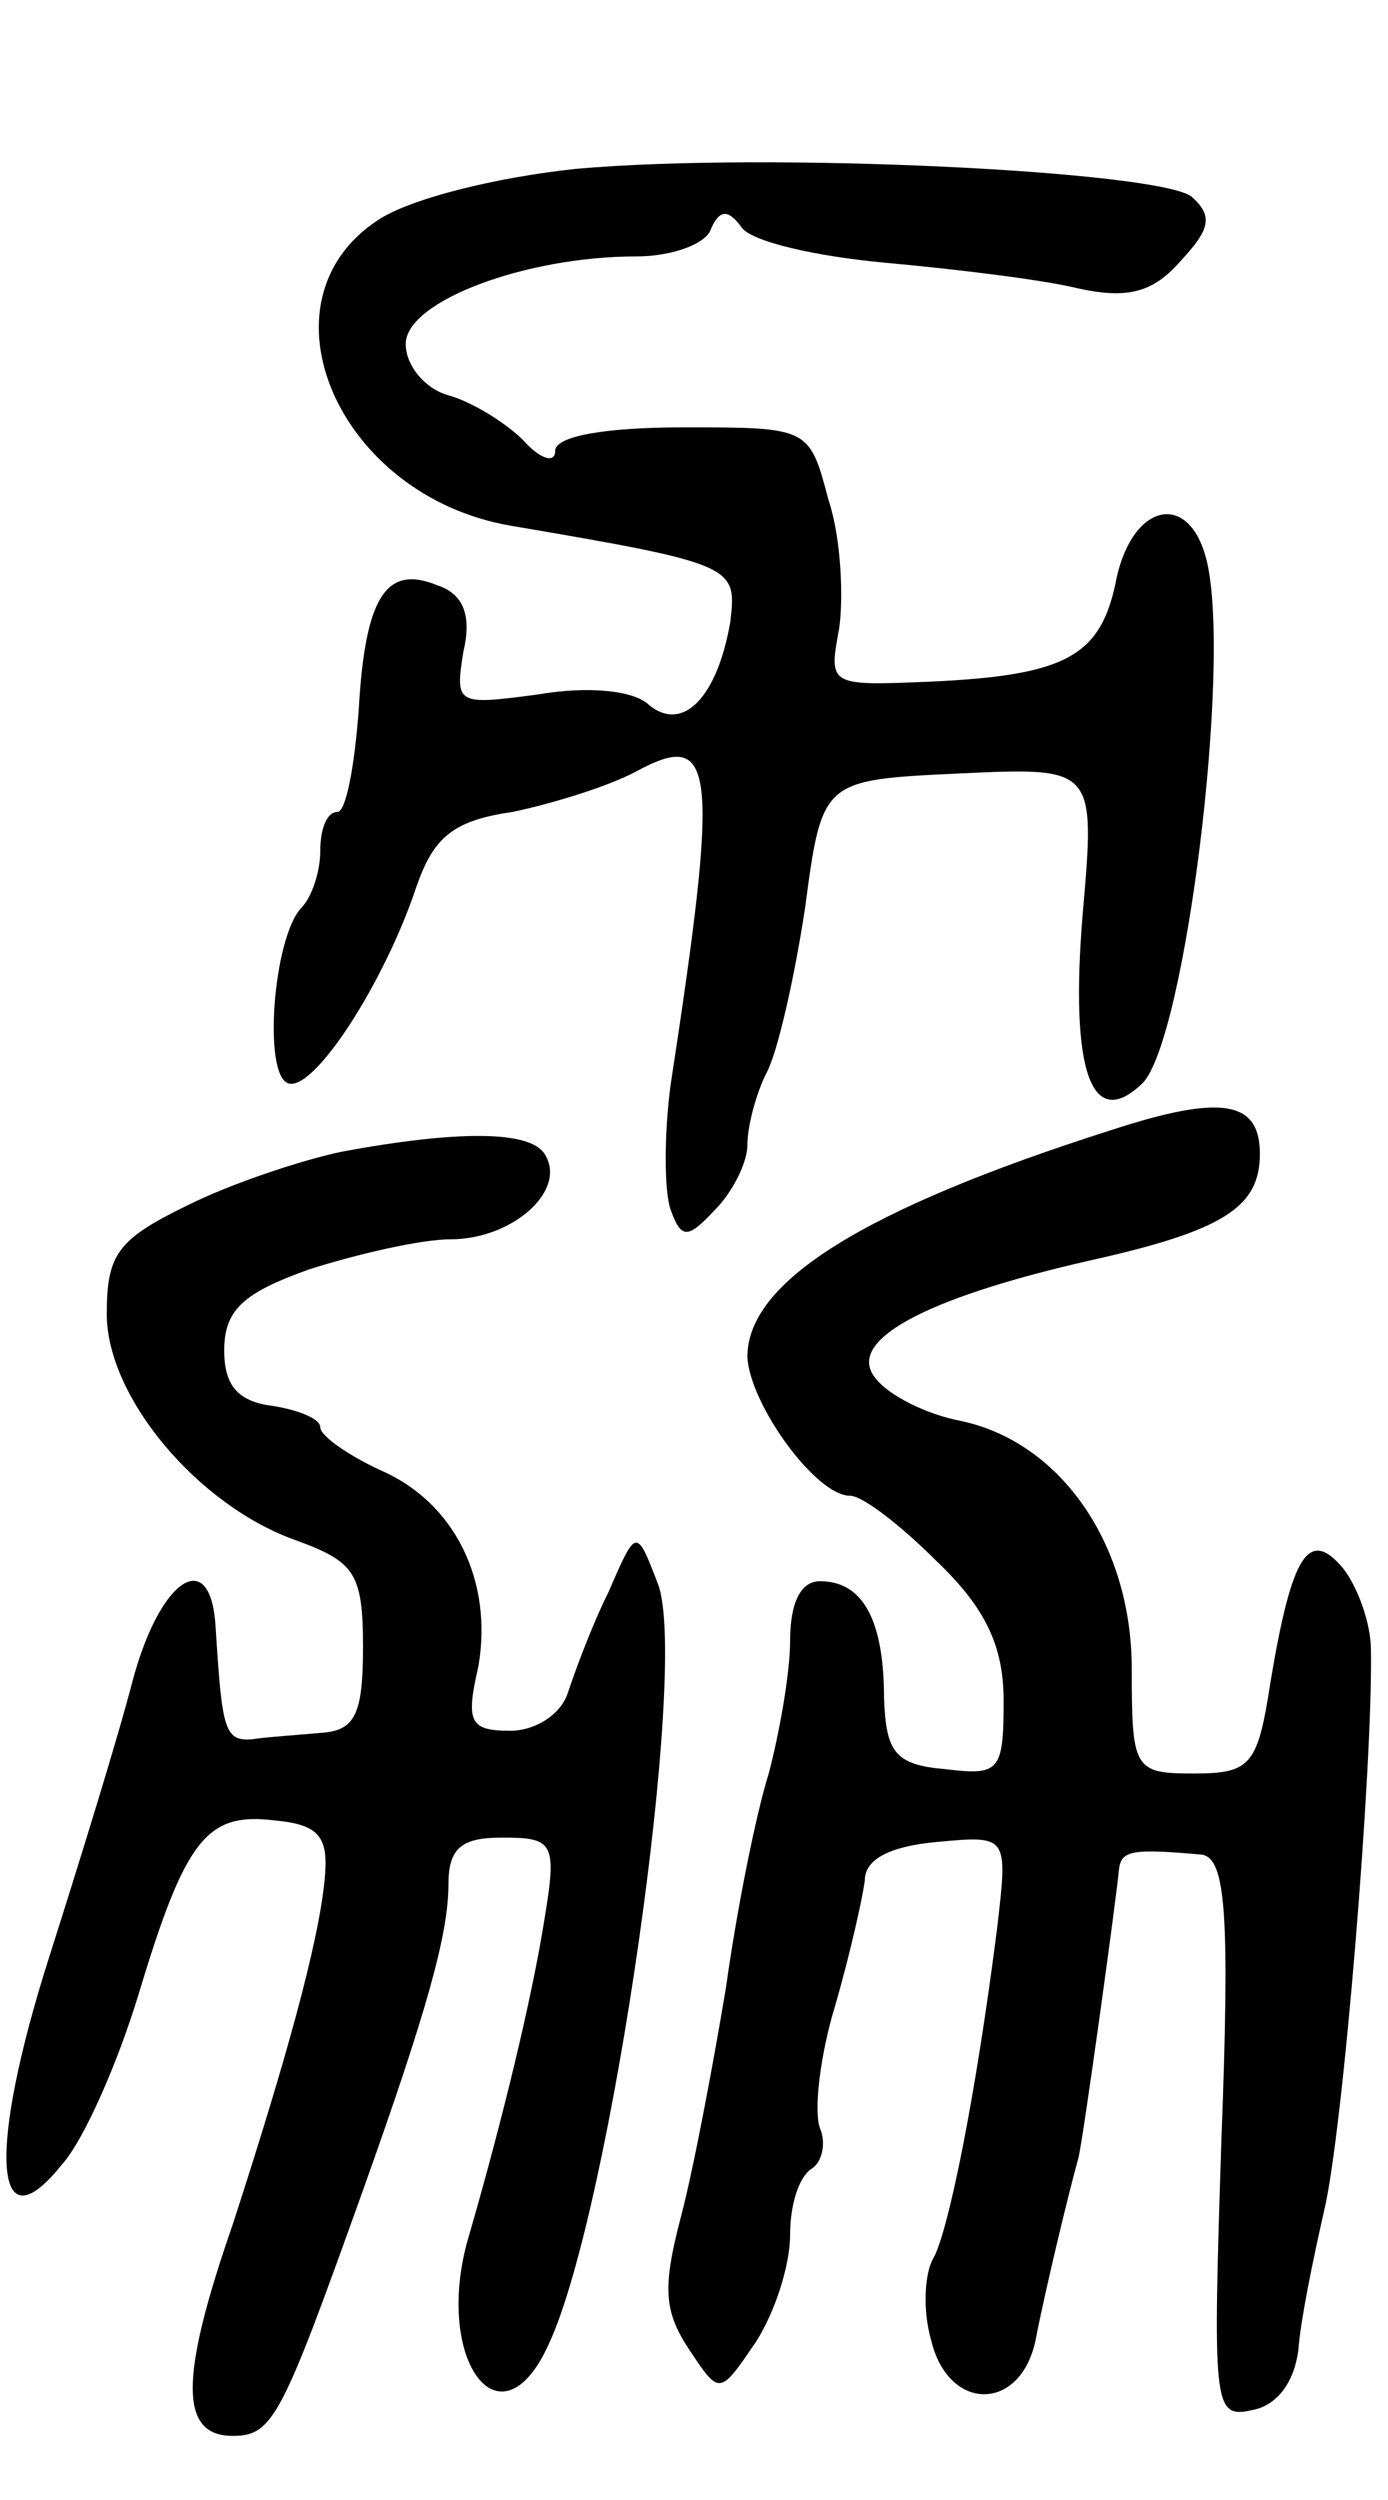 <svg version="1.0" xmlns="http://www.w3.org/2000/svg"
 width="65pt" height="117pt" viewBox="0 0 65 117"
 preserveAspectRatio="xMidYMid meet">
<g transform="translate(0,117) scale(0.1,-0.1)"
fill="#000000" stroke="none">
<path d="M270 1091 c-38 -4 -78 -14 -93 -24 -58 -38 -19 -129 62 -143 106 -18
106 -19 103 -45 -6 -35 -22 -52 -38 -39 -7 7 -29 9 -52 5 -38 -5 -39 -5 -35
20 4 17 0 27 -12 31 -24 10 -34 -5 -37 -58 -2 -27 -6 -48 -10 -48 -5 0 -8 -8
-8 -18 0 -10 -4 -22 -9 -27 -13 -14 -18 -78 -6 -82 12 -4 45 47 60 92 8 23 17
31 45 35 19 4 45 12 58 19 37 20 39 3 16 -147 -3 -23 -3 -49 0 -58 5 -14 8
-14 21 0 8 8 15 22 15 30 0 9 4 24 9 34 5 9 13 44 18 77 8 60 8 60 72 63 64 3
64 3 58 -66 -6 -73 4 -102 28 -79 20 20 42 197 30 245 -8 32 -34 27 -42 -8 -7
-37 -23 -46 -87 -49 -48 -2 -48 -2 -43 25 2 14 1 42 -5 60 -9 34 -9 34 -68 34
-36 0 -60 -4 -60 -11 0 -6 -7 -4 -15 5 -8 8 -24 18 -35 21 -11 3 -20 14 -20
24 0 20 56 41 108 41 17 0 33 6 35 13 4 9 8 9 14 1 4 -7 35 -14 68 -17 33 -3
74 -8 90 -12 23 -5 35 -2 48 13 14 15 15 21 5 30 -16 12 -198 21 -288 13z"/>
<path d="M520 641 c-116 -37 -170 -71 -170 -106 1 -22 32 -65 48 -65 6 0 24
-14 41 -31 23 -22 31 -40 31 -65 0 -33 -2 -35 -27 -32 -24 2 -28 8 -29 33 0
37 -10 55 -30 55 -9 0 -14 -10 -14 -28 0 -15 -5 -43 -10 -62 -6 -19 -15 -64
-20 -100 -6 -36 -15 -84 -21 -107 -9 -34 -8 -45 4 -63 14 -21 14 -21 31 4 9
14 16 36 16 50 0 14 4 27 10 31 5 3 7 12 4 19 -3 8 0 34 7 57 7 24 13 51 14
59 0 10 12 16 34 18 33 3 33 3 28 -40 -10 -79 -23 -143 -30 -155 -4 -7 -5 -24
-1 -38 8 -34 42 -34 49 0 4 21 15 67 20 85 2 7 18 123 19 135 1 9 6 10 39 7
11 -2 13 -28 9 -133 -4 -124 -4 -131 14 -127 12 2 20 13 22 28 1 14 7 43 12
65 9 37 23 210 22 263 0 12 -6 29 -13 38 -16 19 -24 7 -34 -53 -6 -39 -9 -43
-36 -43 -28 0 -29 2 -29 49 0 58 -33 106 -80 116 -16 3 -34 12 -40 20 -14 17
21 37 100 55 63 14 80 25 80 50 0 25 -18 28 -70 11z"/>
<path d="M160 631 c-19 -4 -52 -15 -72 -25 -33 -16 -38 -23 -38 -51 0 -39 43
-90 89 -106 27 -10 31 -15 31 -50 0 -32 -4 -39 -20 -40 -11 -1 -26 -2 -32 -3
-13 -1 -14 5 -17 52 -2 39 -26 24 -39 -25 -7 -27 -25 -85 -39 -129 -29 -91
-26 -137 6 -97 10 11 26 47 36 80 22 73 32 85 64 81 21 -2 25 -8 23 -28 -3
-30 -18 -84 -43 -161 -25 -72 -25 -99 0 -99 19 0 23 9 61 115 30 84 40 120 40
143 0 17 6 22 25 22 24 0 26 -2 20 -38 -6 -38 -20 -95 -35 -147 -18 -58 14
-103 37 -52 29 62 66 319 51 356 -10 26 -10 26 -23 -4 -8 -16 -16 -38 -19 -47
-3 -10 -15 -18 -27 -18 -19 0 -21 4 -15 30 7 40 -11 77 -46 92 -15 7 -28 16
-28 20 0 4 -10 8 -22 10 -17 2 -23 10 -23 26 0 19 9 27 40 38 22 7 52 14 66
14 29 0 55 23 44 40 -7 11 -41 11 -95 1z"/>
</g>
</svg>
